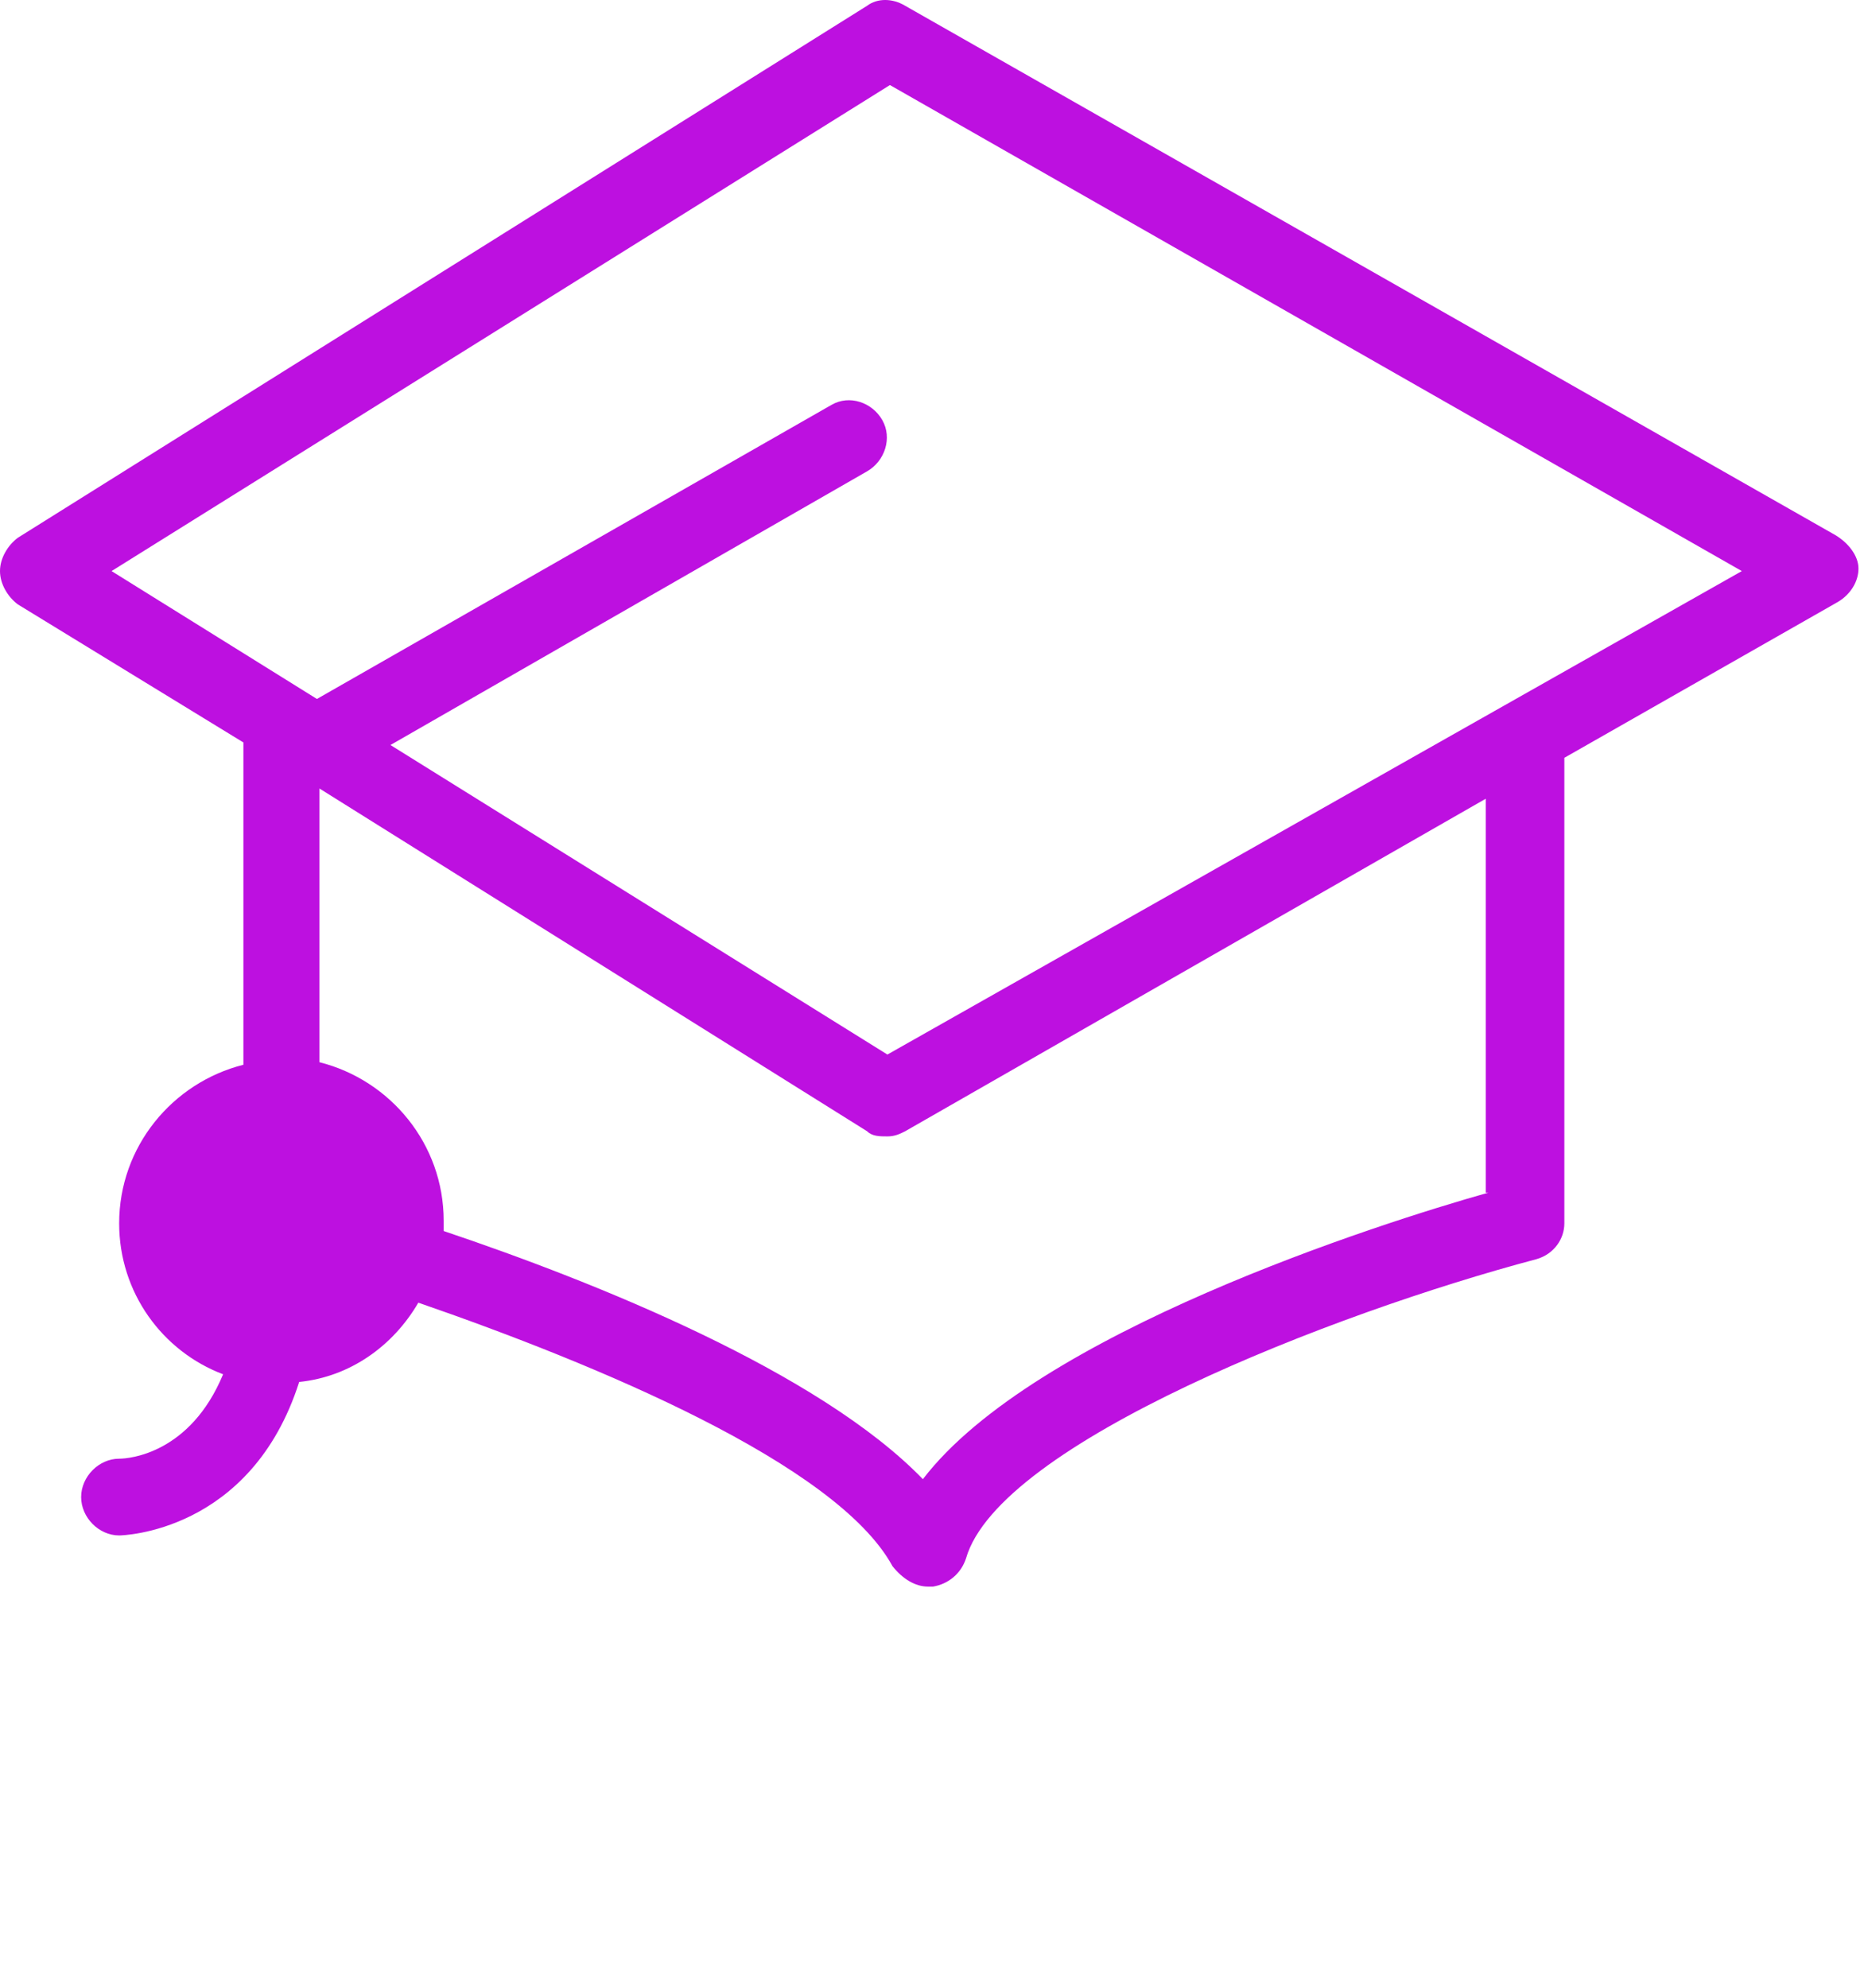 <?xml version="1.0" encoding="UTF-8"?>
<svg xmlns="http://www.w3.org/2000/svg" xmlns:xlink="http://www.w3.org/1999/xlink" width="94px" height="100px" viewBox="0 0 94 100">
  <!-- Generator: Sketch 50 (54983) - http://www.bohemiancoding.com/sketch -->
  <title>Group 9</title>
  <desc>Created with Sketch.</desc>
  <defs></defs>
  <g id="Page-1" stroke="none" stroke-width="1" fill="none" fill-rule="evenodd">
    <g id="Homepage" transform="translate(-530, -2280)" fill="#BD10E0">
      <g id="Group-9" transform="translate(521, 2280)">
        <g id="Group-13">
          <path d="M101.371,26.929 L54.548,0.29 C53.91,-0.097 53.144,-0.097 52.634,0.29 L9.893,27.058 C9.383,27.444 9,28.087 9,28.731 C9,29.374 9.383,30.018 9.893,30.404 L21.248,37.353 L21.248,53.568 C17.676,54.469 14.996,57.687 14.996,61.547 C14.996,65.022 17.165,67.982 20.227,69.14 C18.569,73.13 15.507,73.387 14.996,73.387 C13.976,73.387 13.083,74.288 13.083,75.317 C13.083,76.347 13.976,77.248 14.996,77.248 C15.124,77.248 21.631,77.119 24.055,69.526 C26.607,69.269 28.776,67.725 30.051,65.537 C38.982,68.625 51.103,73.644 53.91,78.792 C54.42,79.436 55.058,79.822 55.696,79.822 C55.824,79.822 55.824,79.822 55.951,79.822 C56.717,79.693 57.355,79.178 57.61,78.406 C59.268,72.615 76.11,66.052 86.316,63.349 C87.21,63.092 87.72,62.319 87.72,61.547 L87.72,38.125 L101.499,30.275 C102.137,29.889 102.52,29.245 102.52,28.602 C102.52,27.959 102.009,27.315 101.371,26.929 Z M83.892,60.003 C78.406,61.547 61.055,67.081 55.441,74.417 C50.21,69.012 38.982,64.507 31.327,61.933 C31.327,61.805 31.327,61.676 31.327,61.419 C31.327,57.558 28.648,54.341 25.076,53.44 L25.076,39.67 L52.634,56.914 C52.889,57.172 53.272,57.172 53.655,57.172 C54.037,57.172 54.293,57.043 54.548,56.914 L83.765,40.184 L83.765,60.003 L83.892,60.003 Z M53.655,53.054 L28.648,37.482 L52.634,23.712 C53.527,23.197 53.91,22.039 53.4,21.138 C52.889,20.237 51.741,19.851 50.848,20.366 L24.948,35.165 L14.614,28.731 L53.782,4.279 L96.651,28.731 L53.655,53.054 Z" id="Education-Icon" fill-rule="nonzero"></path>
        </g>
      </g>
    </g>
  </g>
</svg>
